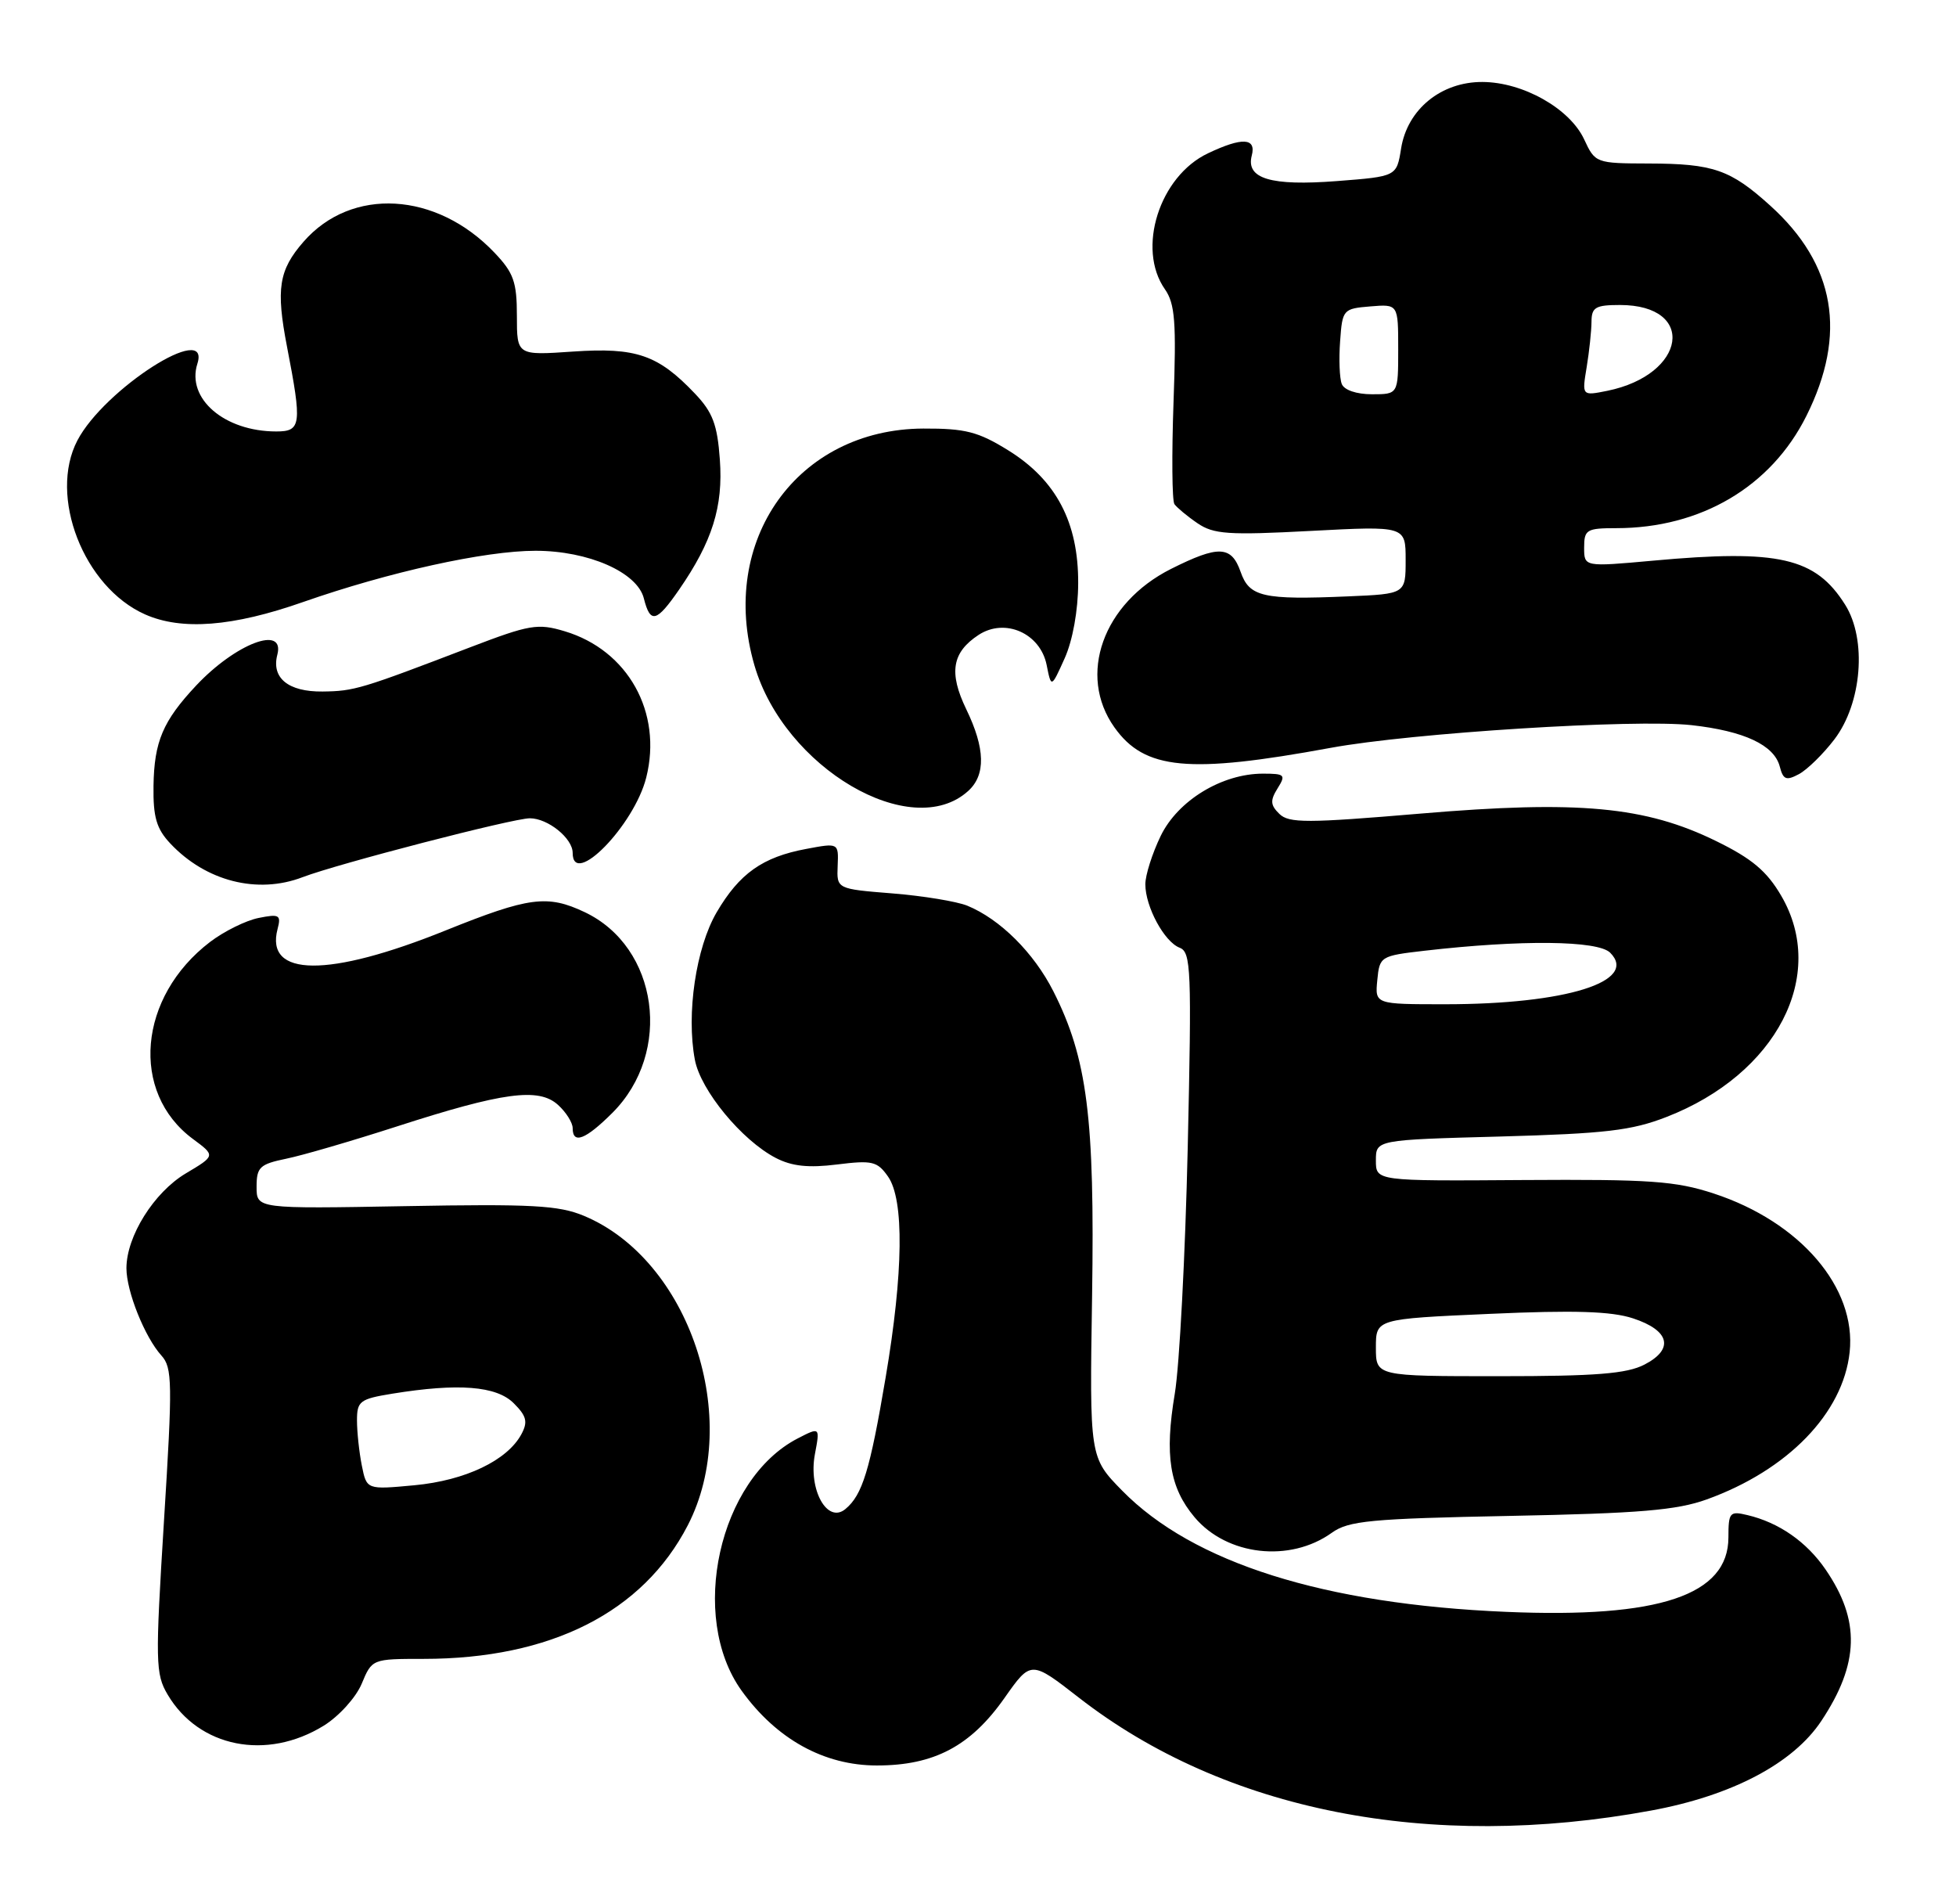<?xml version="1.0" encoding="UTF-8" standalone="no"?>
<!DOCTYPE svg PUBLIC "-//W3C//DTD SVG 1.1//EN" "http://www.w3.org/Graphics/SVG/1.1/DTD/svg11.dtd" >
<svg xmlns="http://www.w3.org/2000/svg" xmlns:xlink="http://www.w3.org/1999/xlink" version="1.1" viewBox="0 0 263 256">
 <g >
 <path fill="currentColor"
d=" M 222.00 243.39 C 232.88 241.39 241.11 237.05 244.90 231.33 C 250.01 223.63 250.16 217.84 245.46 210.98 C 242.91 207.26 239.19 204.67 234.95 203.67 C 232.58 203.10 232.40 203.31 232.40 206.66 C 232.40 214.44 223.12 217.56 202.52 216.68 C 178.03 215.65 160.41 210.09 150.89 200.39 C 146.50 195.91 146.50 195.91 146.84 174.21 C 147.21 150.23 146.19 142.26 141.63 133.25 C 139.00 128.07 134.47 123.56 130.06 121.75 C 128.65 121.18 124.12 120.43 120.00 120.10 C 112.50 119.50 112.50 119.50 112.63 116.40 C 112.76 113.30 112.76 113.30 108.40 114.12 C 102.54 115.21 99.42 117.42 96.36 122.64 C 93.58 127.40 92.26 136.26 93.43 142.46 C 94.20 146.57 99.75 153.30 104.31 155.66 C 106.47 156.78 108.71 157.02 112.54 156.54 C 117.28 155.95 117.96 156.11 119.40 158.16 C 121.59 161.28 121.47 171.08 119.08 185.18 C 116.97 197.67 115.96 200.96 113.67 202.86 C 111.24 204.88 108.67 200.27 109.57 195.49 C 110.26 191.82 110.26 191.82 107.25 193.37 C 96.66 198.85 92.56 217.31 99.71 227.27 C 104.40 233.79 110.80 237.33 117.90 237.33 C 125.60 237.33 130.51 234.73 135.06 228.26 C 138.62 223.20 138.62 223.20 145.06 228.21 C 164.66 243.45 192.19 248.89 222.00 243.39 Z  M 43.53 231.98 C 45.58 230.71 47.85 228.20 48.63 226.35 C 50.02 223.01 50.04 223.00 56.96 223.00 C 74.04 223.00 86.43 216.74 92.47 205.06 C 99.87 190.74 92.70 169.36 78.51 163.44 C 75.13 162.03 71.48 161.83 54.51 162.14 C 34.50 162.50 34.50 162.50 34.50 159.54 C 34.50 156.90 34.92 156.50 38.50 155.76 C 40.70 155.31 47.37 153.36 53.32 151.44 C 67.62 146.82 72.43 146.17 75.02 148.52 C 76.11 149.50 77.00 150.92 77.00 151.65 C 77.00 153.87 78.73 153.20 82.35 149.59 C 90.48 141.45 88.53 127.32 78.62 122.62 C 73.60 120.24 71.12 120.57 59.91 125.08 C 44.15 131.44 35.62 131.37 37.32 124.89 C 37.82 122.99 37.56 122.84 34.77 123.40 C 33.06 123.74 30.13 125.19 28.25 126.62 C 18.57 134.00 17.46 146.84 25.94 153.11 C 28.98 155.36 28.98 155.36 24.98 157.74 C 20.69 160.30 17.00 166.20 17.00 170.49 C 17.00 173.60 19.47 179.75 21.70 182.22 C 23.18 183.85 23.21 185.88 22.05 204.42 C 20.87 223.44 20.90 225.03 22.54 227.80 C 26.74 234.91 35.86 236.72 43.53 231.98 Z  M 179.07 206.05 C 181.33 204.43 184.26 204.15 203.07 203.78 C 220.45 203.44 225.45 203.02 229.50 201.56 C 240.39 197.63 247.82 189.96 248.70 181.77 C 249.63 173.09 242.05 164.25 230.42 160.44 C 225.30 158.76 221.84 158.52 204.75 158.63 C 185.00 158.77 185.00 158.77 185.00 156.00 C 185.00 153.23 185.00 153.23 201.75 152.78 C 215.83 152.39 219.39 151.98 224.08 150.15 C 238.88 144.40 245.77 131.11 239.49 120.40 C 237.56 117.10 235.55 115.41 230.74 113.06 C 221.23 108.40 212.25 107.57 191.00 109.37 C 175.75 110.66 173.31 110.67 172.02 109.41 C 170.81 108.23 170.77 107.60 171.78 105.98 C 172.92 104.16 172.76 104.00 169.82 104.00 C 164.29 104.00 158.37 107.61 156.06 112.38 C 154.93 114.72 154.00 117.64 154.00 118.87 C 154.00 121.89 156.55 126.61 158.61 127.40 C 160.15 127.99 160.24 130.29 159.70 154.27 C 159.37 168.70 158.59 183.58 157.96 187.35 C 156.57 195.65 157.26 199.97 160.62 203.96 C 164.97 209.13 173.44 210.09 179.07 206.05 Z  M 40.68 117.92 C 45.38 116.12 69.00 110.00 71.24 110.00 C 73.67 110.00 77.00 112.69 77.00 114.65 C 77.00 119.43 85.27 110.96 86.89 104.53 C 89.10 95.77 84.44 87.41 75.93 84.86 C 72.30 83.77 71.21 83.96 63.23 87.01 C 48.53 92.64 47.63 92.91 43.37 92.96 C 38.76 93.01 36.47 91.14 37.29 88.01 C 38.34 83.97 31.68 86.51 26.37 92.16 C 21.90 96.93 20.73 99.69 20.64 105.65 C 20.58 109.84 21.04 111.41 22.89 113.38 C 27.67 118.47 34.62 120.24 40.68 117.92 Z  M 130.18 106.33 C 132.56 104.18 132.48 100.62 129.92 95.34 C 127.55 90.43 128.00 87.70 131.58 85.35 C 135.13 83.03 139.87 85.12 140.73 89.39 C 141.35 92.50 141.35 92.50 143.15 88.50 C 144.23 86.10 144.96 82.07 144.97 78.41 C 145.01 70.23 142.01 64.53 135.57 60.54 C 131.52 58.03 129.80 57.59 124.15 57.61 C 107.23 57.68 96.55 72.64 101.44 89.44 C 105.44 103.21 122.54 113.26 130.18 106.33 Z  M 246.65 99.39 C 250.35 94.54 251.04 85.97 248.10 81.30 C 244.11 74.95 239.18 73.82 222.25 75.37 C 213.00 76.21 213.00 76.21 213.00 73.61 C 213.00 71.20 213.33 71.00 217.32 71.00 C 228.69 71.00 238.13 65.43 242.88 55.92 C 248.39 44.90 246.78 35.55 238.02 27.64 C 232.67 22.80 230.36 22.00 221.68 21.98 C 214.58 21.96 214.48 21.92 213.00 18.73 C 211.07 14.59 204.78 11.04 199.33 11.02 C 193.77 10.99 189.23 14.70 188.39 19.95 C 187.79 23.72 187.79 23.72 179.79 24.34 C 170.85 25.03 167.50 24.02 168.31 20.91 C 168.94 18.52 167.02 18.42 162.42 20.61 C 155.89 23.70 152.81 33.43 156.63 38.88 C 157.99 40.83 158.18 43.28 157.79 54.06 C 157.54 61.13 157.59 67.30 157.91 67.77 C 158.24 68.23 159.62 69.39 161.00 70.33 C 163.18 71.82 165.14 71.96 176.25 71.37 C 189.00 70.70 189.00 70.70 189.00 75.27 C 189.00 79.84 189.00 79.84 181.25 80.17 C 169.80 80.66 167.98 80.24 166.81 76.87 C 165.57 73.34 163.85 73.27 157.45 76.48 C 148.30 81.08 144.84 90.76 149.85 97.79 C 153.91 103.49 159.80 104.05 178.93 100.53 C 189.87 98.52 219.82 96.64 227.44 97.48 C 234.52 98.27 238.54 100.15 239.30 103.03 C 239.76 104.82 240.17 104.98 241.89 104.06 C 243.00 103.46 245.15 101.36 246.65 99.39 Z  M 40.75 80.93 C 52.30 76.89 65.20 74.04 72.00 74.04 C 79.12 74.04 85.69 76.93 86.57 80.44 C 87.44 83.88 88.26 83.68 91.32 79.25 C 95.78 72.79 97.25 68.10 96.79 61.78 C 96.45 57.07 95.83 55.42 93.44 52.91 C 88.48 47.69 85.53 46.68 77.05 47.26 C 69.50 47.78 69.50 47.78 69.50 42.45 C 69.50 37.91 69.06 36.67 66.50 33.98 C 58.68 25.75 47.26 25.10 40.81 32.50 C 37.48 36.31 37.09 38.83 38.59 46.60 C 40.62 57.09 40.51 58.00 37.15 58.00 C 30.18 58.00 25.04 53.59 26.54 48.89 C 28.37 43.12 14.03 52.29 10.41 59.20 C 6.49 66.69 11.24 78.92 19.50 82.59 C 24.43 84.78 31.30 84.25 40.75 80.93 Z  M 48.65 197.01 C 48.29 195.21 48.00 192.48 48.00 190.94 C 48.00 188.35 48.39 188.06 52.75 187.35 C 61.63 185.91 66.75 186.31 69.07 188.63 C 70.80 190.35 71.00 191.14 70.11 192.79 C 68.22 196.32 62.57 199.02 55.73 199.66 C 49.30 200.26 49.30 200.26 48.65 197.01 Z  M 185.00 181.15 C 185.00 177.30 185.00 177.30 200.32 176.62 C 211.68 176.11 216.66 176.27 219.56 177.22 C 224.51 178.84 225.14 181.36 221.11 183.44 C 218.74 184.67 214.58 185.00 201.55 185.00 C 185.00 185.00 185.00 185.00 185.00 181.15 Z  M 185.19 131.75 C 185.49 128.57 185.63 128.49 191.50 127.81 C 204.54 126.31 214.85 126.42 216.50 128.07 C 220.36 131.94 210.55 135.00 194.30 135.00 C 184.87 135.00 184.87 135.00 185.19 131.75 Z  M 180.41 51.61 C 180.11 50.85 180.01 48.26 180.19 45.86 C 180.49 41.61 180.59 41.49 184.25 41.19 C 188.00 40.88 188.00 40.88 188.00 46.94 C 188.00 53.00 188.00 53.00 184.47 53.00 C 182.38 53.00 180.72 52.43 180.41 51.61 Z  M 213.34 49.36 C 213.69 47.24 213.98 44.49 213.99 43.25 C 214.00 41.31 214.53 41.00 217.81 41.00 C 228.16 41.00 226.77 50.37 216.10 52.54 C 212.70 53.22 212.70 53.22 213.34 49.36 Z "/>
</g>
</svg>